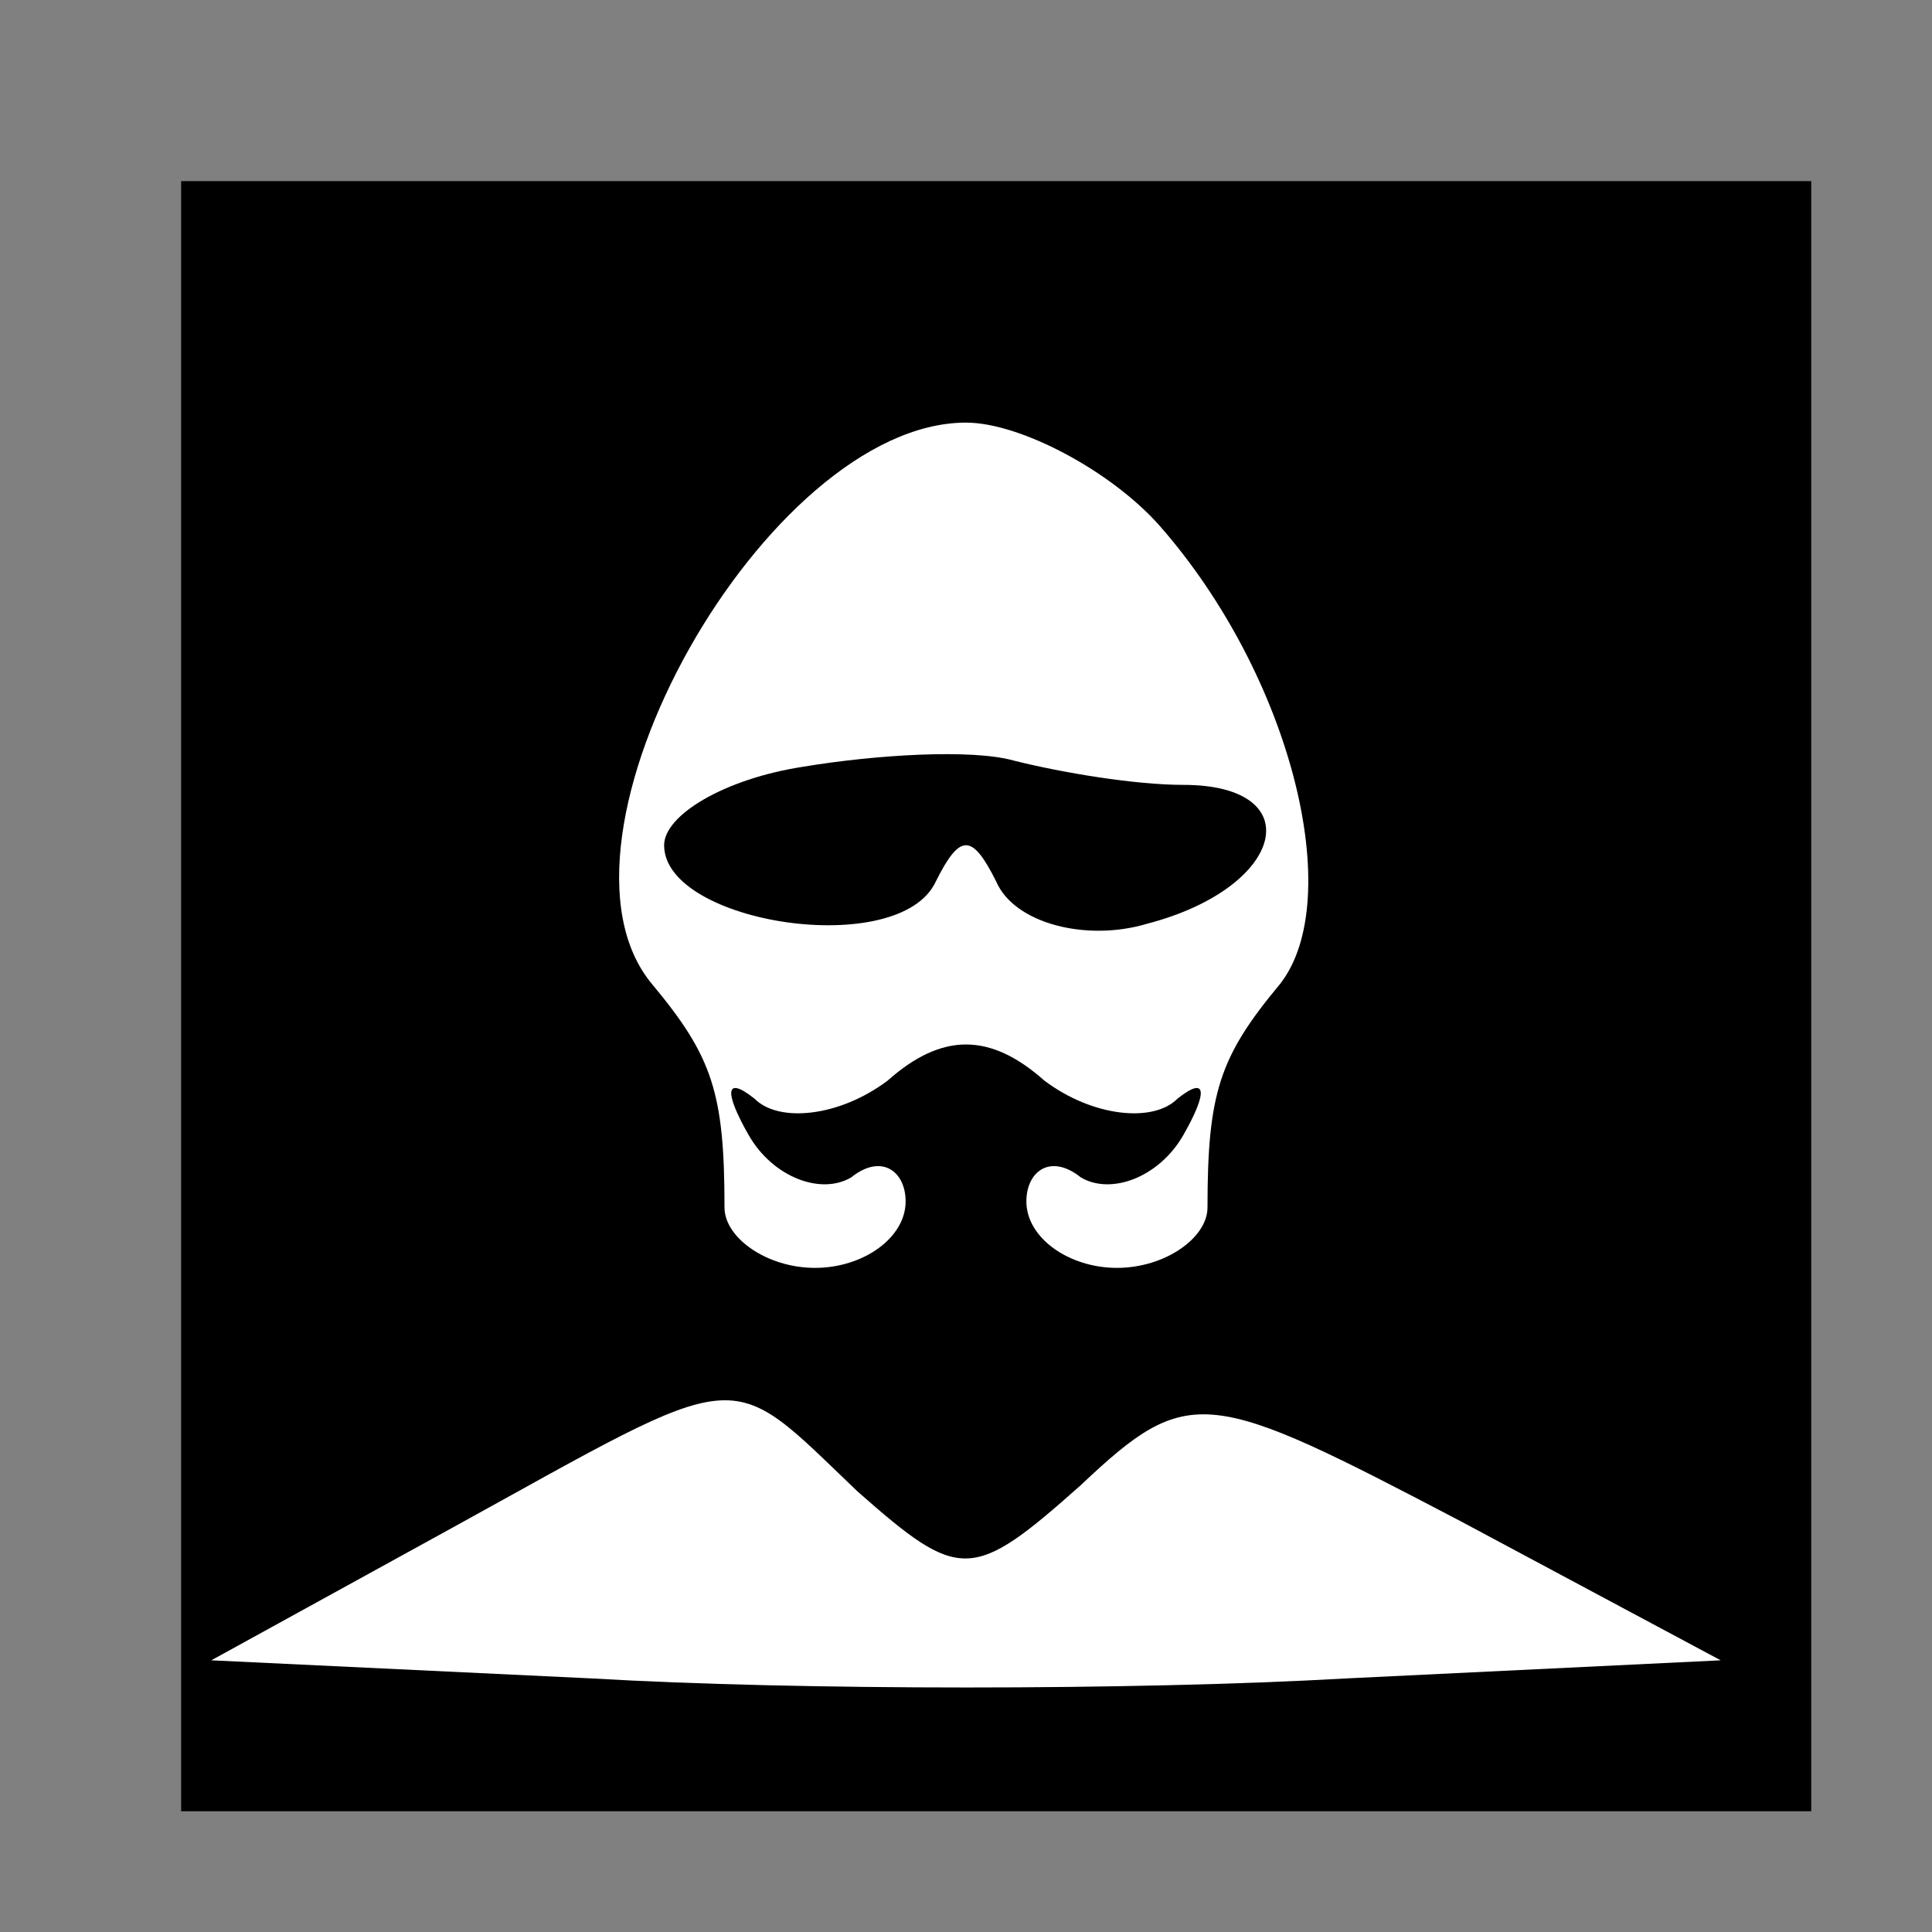 <?xml version="1.0" standalone="no"?>
<!DOCTYPE svg PUBLIC "-//W3C//DTD SVG 20010904//EN"
 "http://www.w3.org/TR/2001/REC-SVG-20010904/DTD/svg10.dtd">
<svg version="1.0" xmlns="http://www.w3.org/2000/svg"
 width="32pt" height="32pt" viewBox="0 0 32 32"
 preserveAspectRatio="xMidYMid meet">
<rect x="0" y="0" width="32" height="32" fill="#808080" stroke="none"/>
<g transform="translate(0,32) scale(0.1,-0.1)"
fill="#000000" stroke="none">
<path fill="#000000" stroke="none" d="M30 155 l0 -135 135 0 135 0 0 135 0
135 -135 0 -135 0 0 -135z"/>
<path fill="#ffffff" stroke="none" d="M192 233 c22 -25 31 -62 20 -76 -10
-12 -12 -18 -12 -37 0 -5 -7 -10 -15 -10 -8 0 -15 5 -15 11 0 5 4 8 9 4 5 -3
13 0 17 7 4 7 4 10 -1 6 -4 -4 -14 -3 -22 3 -9 8 -17 8 -26 0 -8 -6 -18 -7
-22 -3 -5 4 -5 1 -1 -6 4 -7 12 -10 17 -7 5 4 9 1 9 -4 0 -6 -7 -11 -15 -11
-8 0 -15 5 -15 10 0 19 -2 25 -12 37 -20 24 19 93 52 93 9 0 24 -8 32 -17z"/>
<path fill="#ffffff" stroke="none" d="M142 73 c17 -15 19 -15 37 1 18 17 21
16 63 -6 l43 -23 -62 -3 c-35 -2 -91 -2 -125 0 l-63 3 40 22 c49 27 45 27 67
6z"/>
<path fill="#000000" stroke="none" d="M133 193 c-13 -2 -23 -8 -23 -13 0 -13
39 -19 45 -6 4 8 6 8 10 0 3 -7 15 -10 25 -7 23 6 27 23 6 23 -8 0 -20 2 -28
4 -7 2 -23 1 -35 -1z"/>
</g>
</svg>
